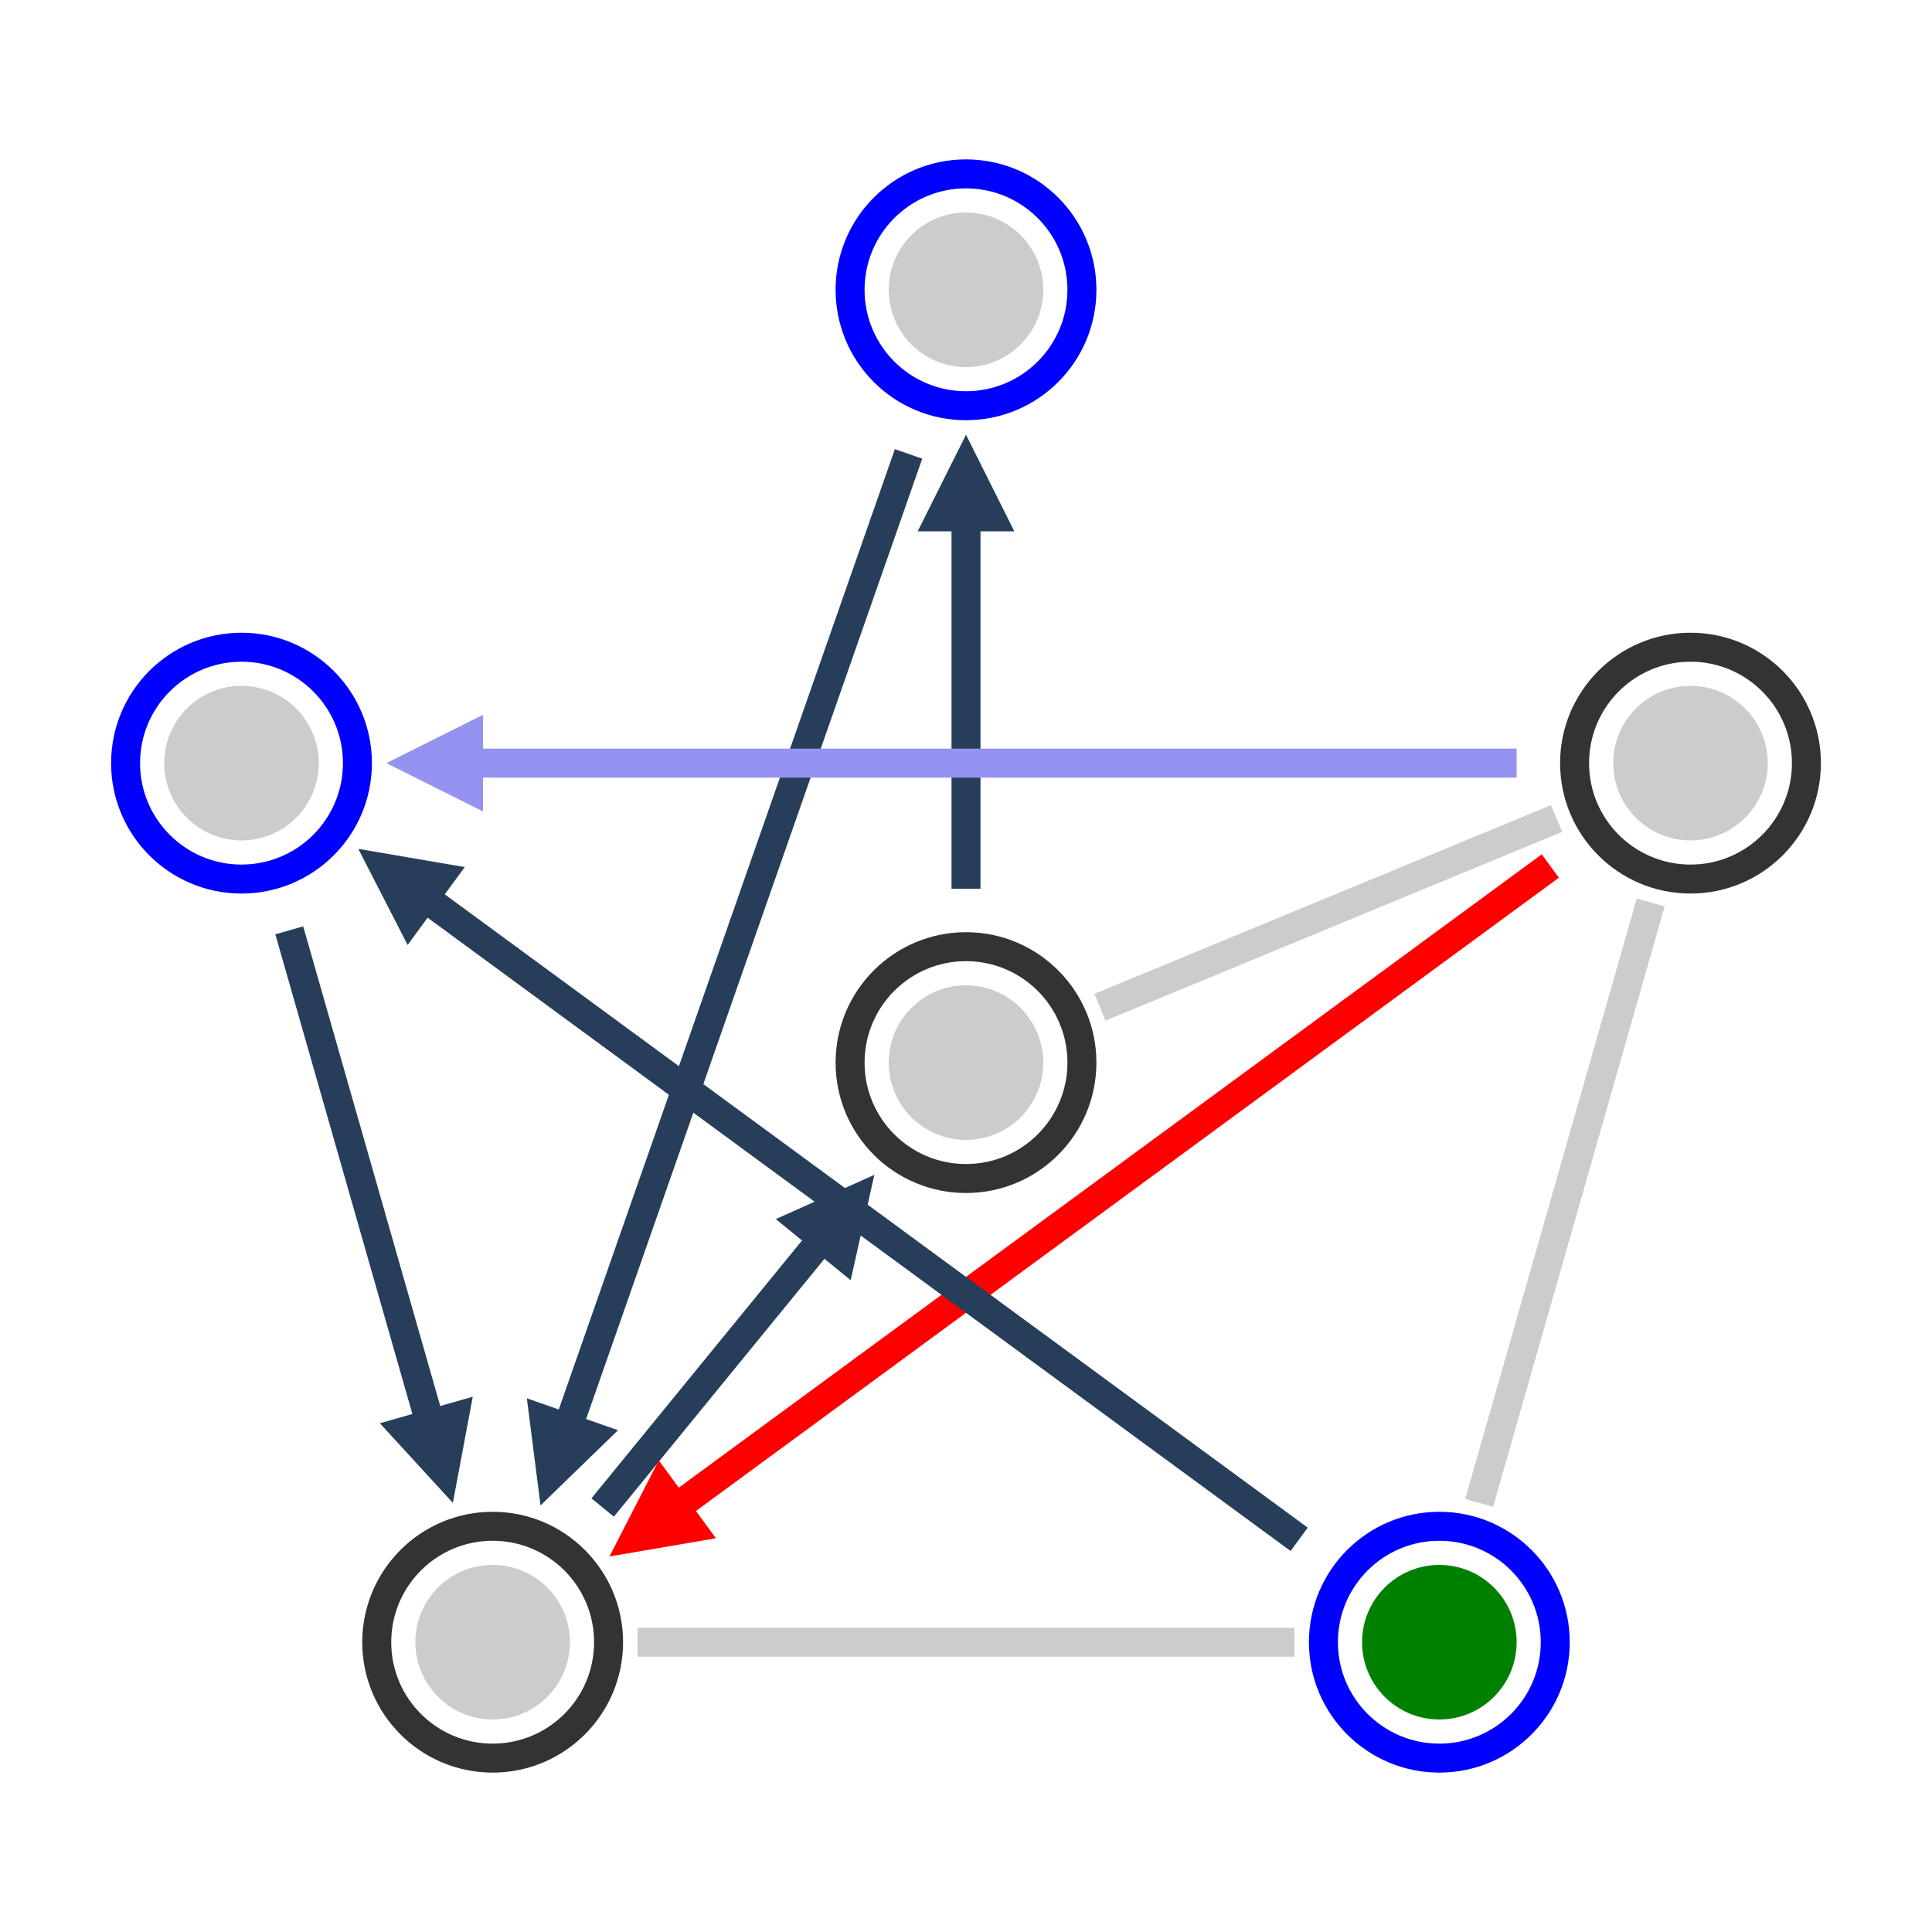 <?xml version="1.0" encoding="UTF-8"?>
<svg x="0" y="0" width="300" height="300" viewBox="-100 -100 200 200" xmlns="http://www.w3.org/2000/svg" xmlns:xlink="http://www.w3.org/1999/xlink" version="1.1" style="background-color:transparent;"><defs><style type="text/css"/></defs><g>
         
    <line x1="0" y1="0" x2="51.154" y2="0" stroke-width="3" stroke="#ccc" opacity="1" transform="scale(1,-1) translate(0, -10) rotate(22.457) translate(15.0, 0)"/>
    
    <line x1="0" y1="0" x2="64.641" y2="0" stroke-width="3" stroke="#ccc" opacity="1" transform="scale(1,-1) translate(75, 21) rotate(254.055) translate(15.0, 0)"/>
  
    <line x1="0" y1="0" x2="68.0" y2="0" stroke-width="3" stroke="#ccc" opacity="1" transform="scale(1,-1) translate(49, -70) rotate(180.0) translate(15.0, 0)"/>

            <line x1="0" y1="0" x2="41.466" y2="0" stroke-width="3" stroke="#273E5B" opacity="1" transform="scale(1,-1) translate(-49, -70) rotate(50.763) translate(18.0, 0)"/>
     <line x1="0" y1="0" x2="44.0" y2="0" stroke-width="3" stroke="#273E5B" opacity="1" transform="scale(1,-1) translate(0, -10) rotate(90.0) translate(18.0, 0)"/>
     <line x1="0" y1="0" x2="112.327" y2="0" stroke-width="3" stroke="#273E5B" opacity="1" transform="scale(1,-1) translate(0, 70) rotate(250.71) translate(18.0, 0)"/>
     <line x1="0" y1="0" x2="117.808" y2="0" stroke-width="3" stroke="red" opacity="1" transform="scale(1,-1) translate(75, 21) rotate(216.274) translate(18.0, 0)"/>
     <line x1="0" y1="0" x2="58.641" y2="0" stroke-width="3" stroke="#273E5B" opacity="1" transform="scale(1,-1) translate(-75, 21) rotate(285.945) translate(18.0, 0)"/>
     <line x1="0" y1="0" x2="114.0" y2="0" stroke-width="3" stroke="#9493F2" opacity="1" transform="scale(1,-1) translate(75, 21) rotate(180.0) translate(18.0, 0)"/>
     <line x1="0" y1="0" x2="117.808" y2="0" stroke-width="3" stroke="#273E5B" opacity="1" transform="scale(1,-1) translate(49, -70) rotate(143.726) translate(18.0, 0)"/>

            <polygon points="25,-5 15,0 25,5" fill="#273E5B" transform="scale(1,-1) translate(0, -10) rotate(230.763)"/>
     <polygon points="25,-5 15,0 25,5" fill="#273E5B" transform="scale(1,-1) translate(0, 70) rotate(270.0)"/>
     <polygon points="25,-5 15,0 25,5" fill="#273E5B" transform="scale(1,-1) translate(-49, -70) rotate(70.71)"/>
     <polygon points="25,-5 15,0 25,5" fill="red" transform="scale(1,-1) translate(-49, -70) rotate(36.274)"/>
     <polygon points="25,-5 15,0 25,5" fill="#273E5B" transform="scale(1,-1) translate(-49, -70) rotate(105.945)"/>
     <polygon points="25,-5 15,0 25,5" fill="#9493F2" transform="scale(1,-1) translate(-75, 21) rotate(0.0)"/>
     <polygon points="25,-5 15,0 25,5" fill="#273E5B" transform="scale(1,-1) translate(-75, 21) rotate(323.726)"/>

            <circle cx="0" cy="-10" r="12" fill="transparent" stroke-width="3" stroke="#333" transform="scale(1,-1)"/>
    <circle cx="0" cy="-10" r="8.0" stroke-width="0" fill="#ccc" transform="scale(1,-1)"/>
    
     <circle cx="0" cy="70" r="12" fill="transparent" stroke-width="3" stroke="blue" transform="scale(1,-1)"/>
    <circle cx="0" cy="70" r="8.0" stroke-width="0" fill="#ccc" transform="scale(1,-1)"/>
    
     <circle cx="75" cy="21" r="12" fill="transparent" stroke-width="3" stroke="#333" transform="scale(1,-1)"/>
    <circle cx="75" cy="21" r="8.0" stroke-width="0" fill="#ccc" transform="scale(1,-1)"/>
    
     <circle cx="49" cy="-70" r="12" fill="transparent" stroke-width="3" stroke="blue" transform="scale(1,-1)"/>
    <circle cx="49" cy="-70" r="8.0" stroke-width="0" fill="green" transform="scale(1,-1)"/>
    
     <circle cx="-49" cy="-70" r="12" fill="transparent" stroke-width="3" stroke="#333" transform="scale(1,-1)"/>
    <circle cx="-49" cy="-70" r="8.0" stroke-width="0" fill="#ccc" transform="scale(1,-1)"/>
    
     <circle cx="-75" cy="21" r="12" fill="transparent" stroke-width="3" stroke="blue" transform="scale(1,-1)"/>
    <circle cx="-75" cy="21" r="8.0" stroke-width="0" fill="#ccc" transform="scale(1,-1)"/>
    

    </g></svg>
